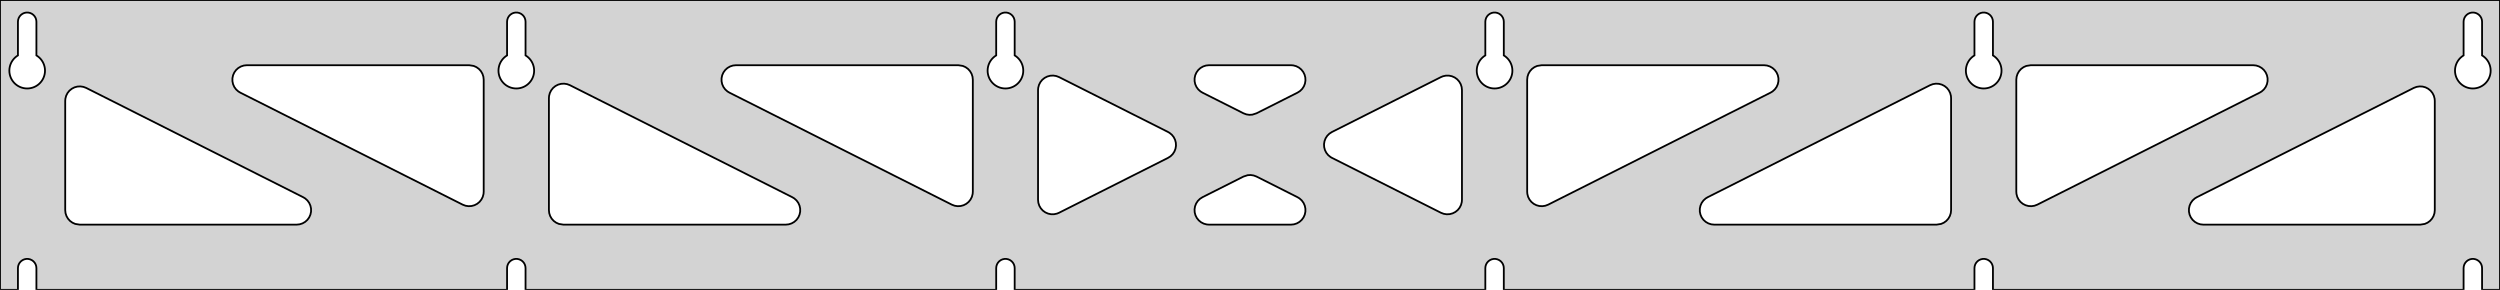 <?xml version="1.0" standalone="no"?>
<!DOCTYPE svg PUBLIC "-//W3C//DTD SVG 1.1//EN" "http://www.w3.org/Graphics/SVG/1.1/DTD/svg11.dtd">
<svg width="690mm" height="80mm" viewBox="0 -80 690 80" xmlns="http://www.w3.org/2000/svg" version="1.1">
<title>OpenSCAD Model</title>
<path d="
M 690,-80 L 0,-80 L 0,-0 L 4.95,-0 L 4.95,-6 L 5.006,-6.53
 L 5.17,-7.037 L 5.437,-7.499 L 5.794,-7.895 L 6.225,-8.208 L 6.712,-8.425 L 7.233,-8.536
 L 7.767,-8.536 L 8.288,-8.425 L 8.775,-8.208 L 9.206,-7.895 L 9.563,-7.499 L 9.83,-7.037
 L 9.994,-6.53 L 10.05,-6 L 10.05,-0 L 139.95,-0 L 139.95,-6 L 140.006,-6.53
 L 140.17,-7.037 L 140.437,-7.499 L 140.794,-7.895 L 141.225,-8.208 L 141.712,-8.425 L 142.233,-8.536
 L 142.767,-8.536 L 143.288,-8.425 L 143.775,-8.208 L 144.206,-7.895 L 144.563,-7.499 L 144.83,-7.037
 L 144.994,-6.53 L 145.05,-6 L 145.05,-0 L 274.95,-0 L 274.95,-6 L 275.006,-6.53
 L 275.17,-7.037 L 275.437,-7.499 L 275.794,-7.895 L 276.225,-8.208 L 276.712,-8.425 L 277.233,-8.536
 L 277.767,-8.536 L 278.288,-8.425 L 278.775,-8.208 L 279.206,-7.895 L 279.563,-7.499 L 279.83,-7.037
 L 279.994,-6.53 L 280.05,-6 L 280.05,-0 L 409.95,-0 L 409.95,-6 L 410.006,-6.53
 L 410.17,-7.037 L 410.437,-7.499 L 410.794,-7.895 L 411.225,-8.208 L 411.712,-8.425 L 412.233,-8.536
 L 412.767,-8.536 L 413.288,-8.425 L 413.775,-8.208 L 414.206,-7.895 L 414.563,-7.499 L 414.83,-7.037
 L 414.994,-6.53 L 415.05,-6 L 415.05,-0 L 544.95,-0 L 544.95,-6 L 545.006,-6.53
 L 545.17,-7.037 L 545.437,-7.499 L 545.794,-7.895 L 546.225,-8.208 L 546.712,-8.425 L 547.233,-8.536
 L 547.767,-8.536 L 548.288,-8.425 L 548.775,-8.208 L 549.206,-7.895 L 549.563,-7.499 L 549.83,-7.037
 L 549.994,-6.53 L 550.05,-6 L 550.05,-0 L 679.95,-0 L 679.95,-6 L 680.006,-6.53
 L 680.17,-7.037 L 680.437,-7.499 L 680.794,-7.895 L 681.225,-8.208 L 681.712,-8.425 L 682.233,-8.536
 L 682.767,-8.536 L 683.288,-8.425 L 683.775,-8.208 L 684.206,-7.895 L 684.563,-7.499 L 684.83,-7.037
 L 684.994,-6.53 L 685.05,-6 L 685.05,-0 L 690,-0 z
M 6.986,-55.607 L 6.477,-55.688 L 5.98,-55.821 L 5.499,-56.005 L 5.04,-56.239 L 4.608,-56.52
 L 4.208,-56.844 L 3.844,-57.208 L 3.52,-57.608 L 3.239,-58.04 L 3.005,-58.499 L 2.821,-58.98
 L 2.688,-59.477 L 2.607,-59.986 L 2.58,-60.5 L 2.607,-61.014 L 2.688,-61.523 L 2.821,-62.02
 L 3.005,-62.501 L 3.239,-62.96 L 3.52,-63.392 L 3.844,-63.792 L 4.208,-64.156 L 4.608,-64.48
 L 4.95,-64.702 L 4.95,-74 L 5.006,-74.53 L 5.17,-75.037 L 5.437,-75.499 L 5.794,-75.895
 L 6.225,-76.208 L 6.712,-76.425 L 7.233,-76.536 L 7.767,-76.536 L 8.288,-76.425 L 8.775,-76.208
 L 9.206,-75.895 L 9.563,-75.499 L 9.83,-75.037 L 9.994,-74.53 L 10.05,-74 L 10.05,-64.702
 L 10.392,-64.48 L 10.792,-64.156 L 11.156,-63.792 L 11.48,-63.392 L 11.761,-62.96 L 11.995,-62.501
 L 12.179,-62.02 L 12.312,-61.523 L 12.393,-61.014 L 12.42,-60.5 L 12.393,-59.986 L 12.312,-59.477
 L 12.179,-58.98 L 11.995,-58.499 L 11.761,-58.04 L 11.48,-57.608 L 11.156,-57.208 L 10.792,-56.844
 L 10.392,-56.52 L 9.96,-56.239 L 9.501,-56.005 L 9.02,-55.821 L 8.523,-55.688 L 8.014,-55.607
 L 7.5,-55.58 z
M 141.986,-55.607 L 141.477,-55.688 L 140.98,-55.821 L 140.499,-56.005 L 140.04,-56.239 L 139.608,-56.52
 L 139.208,-56.844 L 138.844,-57.208 L 138.52,-57.608 L 138.239,-58.04 L 138.005,-58.499 L 137.821,-58.98
 L 137.688,-59.477 L 137.607,-59.986 L 137.58,-60.5 L 137.607,-61.014 L 137.688,-61.523 L 137.821,-62.02
 L 138.005,-62.501 L 138.239,-62.96 L 138.52,-63.392 L 138.844,-63.792 L 139.208,-64.156 L 139.608,-64.48
 L 139.95,-64.702 L 139.95,-74 L 140.006,-74.53 L 140.17,-75.037 L 140.437,-75.499 L 140.794,-75.895
 L 141.225,-76.208 L 141.712,-76.425 L 142.233,-76.536 L 142.767,-76.536 L 143.288,-76.425 L 143.775,-76.208
 L 144.206,-75.895 L 144.563,-75.499 L 144.83,-75.037 L 144.994,-74.53 L 145.05,-74 L 145.05,-64.702
 L 145.392,-64.48 L 145.792,-64.156 L 146.156,-63.792 L 146.48,-63.392 L 146.761,-62.96 L 146.995,-62.501
 L 147.179,-62.02 L 147.312,-61.523 L 147.393,-61.014 L 147.42,-60.5 L 147.393,-59.986 L 147.312,-59.477
 L 147.179,-58.98 L 146.995,-58.499 L 146.761,-58.04 L 146.48,-57.608 L 146.156,-57.208 L 145.792,-56.844
 L 145.392,-56.52 L 144.96,-56.239 L 144.501,-56.005 L 144.02,-55.821 L 143.523,-55.688 L 143.014,-55.607
 L 142.5,-55.58 z
M 276.986,-55.607 L 276.477,-55.688 L 275.98,-55.821 L 275.499,-56.005 L 275.04,-56.239 L 274.608,-56.52
 L 274.208,-56.844 L 273.844,-57.208 L 273.52,-57.608 L 273.239,-58.04 L 273.005,-58.499 L 272.821,-58.98
 L 272.688,-59.477 L 272.607,-59.986 L 272.58,-60.5 L 272.607,-61.014 L 272.688,-61.523 L 272.821,-62.02
 L 273.005,-62.501 L 273.239,-62.96 L 273.52,-63.392 L 273.844,-63.792 L 274.208,-64.156 L 274.608,-64.48
 L 274.95,-64.702 L 274.95,-74 L 275.006,-74.53 L 275.17,-75.037 L 275.437,-75.499 L 275.794,-75.895
 L 276.225,-76.208 L 276.712,-76.425 L 277.233,-76.536 L 277.767,-76.536 L 278.288,-76.425 L 278.775,-76.208
 L 279.206,-75.895 L 279.563,-75.499 L 279.83,-75.037 L 279.994,-74.53 L 280.05,-74 L 280.05,-64.702
 L 280.392,-64.48 L 280.792,-64.156 L 281.156,-63.792 L 281.48,-63.392 L 281.761,-62.96 L 281.995,-62.501
 L 282.179,-62.02 L 282.312,-61.523 L 282.393,-61.014 L 282.42,-60.5 L 282.393,-59.986 L 282.312,-59.477
 L 282.179,-58.98 L 281.995,-58.499 L 281.761,-58.04 L 281.48,-57.608 L 281.156,-57.208 L 280.792,-56.844
 L 280.392,-56.52 L 279.96,-56.239 L 279.501,-56.005 L 279.02,-55.821 L 278.523,-55.688 L 278.014,-55.607
 L 277.5,-55.58 z
M 411.986,-55.607 L 411.477,-55.688 L 410.98,-55.821 L 410.499,-56.005 L 410.04,-56.239 L 409.608,-56.52
 L 409.208,-56.844 L 408.844,-57.208 L 408.52,-57.608 L 408.239,-58.04 L 408.005,-58.499 L 407.821,-58.98
 L 407.688,-59.477 L 407.607,-59.986 L 407.58,-60.5 L 407.607,-61.014 L 407.688,-61.523 L 407.821,-62.02
 L 408.005,-62.501 L 408.239,-62.96 L 408.52,-63.392 L 408.844,-63.792 L 409.208,-64.156 L 409.608,-64.48
 L 409.95,-64.702 L 409.95,-74 L 410.006,-74.53 L 410.17,-75.037 L 410.437,-75.499 L 410.794,-75.895
 L 411.225,-76.208 L 411.712,-76.425 L 412.233,-76.536 L 412.767,-76.536 L 413.288,-76.425 L 413.775,-76.208
 L 414.206,-75.895 L 414.563,-75.499 L 414.83,-75.037 L 414.994,-74.53 L 415.05,-74 L 415.05,-64.702
 L 415.392,-64.48 L 415.792,-64.156 L 416.156,-63.792 L 416.48,-63.392 L 416.761,-62.96 L 416.995,-62.501
 L 417.179,-62.02 L 417.312,-61.523 L 417.393,-61.014 L 417.42,-60.5 L 417.393,-59.986 L 417.312,-59.477
 L 417.179,-58.98 L 416.995,-58.499 L 416.761,-58.04 L 416.48,-57.608 L 416.156,-57.208 L 415.792,-56.844
 L 415.392,-56.52 L 414.96,-56.239 L 414.501,-56.005 L 414.02,-55.821 L 413.523,-55.688 L 413.014,-55.607
 L 412.5,-55.58 z
M 546.986,-55.607 L 546.477,-55.688 L 545.98,-55.821 L 545.499,-56.005 L 545.04,-56.239 L 544.608,-56.52
 L 544.208,-56.844 L 543.844,-57.208 L 543.52,-57.608 L 543.239,-58.04 L 543.005,-58.499 L 542.821,-58.98
 L 542.688,-59.477 L 542.607,-59.986 L 542.58,-60.5 L 542.607,-61.014 L 542.688,-61.523 L 542.821,-62.02
 L 543.005,-62.501 L 543.239,-62.96 L 543.52,-63.392 L 543.844,-63.792 L 544.208,-64.156 L 544.608,-64.48
 L 544.95,-64.702 L 544.95,-74 L 545.006,-74.53 L 545.17,-75.037 L 545.437,-75.499 L 545.794,-75.895
 L 546.225,-76.208 L 546.712,-76.425 L 547.233,-76.536 L 547.767,-76.536 L 548.288,-76.425 L 548.775,-76.208
 L 549.206,-75.895 L 549.563,-75.499 L 549.83,-75.037 L 549.994,-74.53 L 550.05,-74 L 550.05,-64.702
 L 550.392,-64.48 L 550.792,-64.156 L 551.156,-63.792 L 551.48,-63.392 L 551.761,-62.96 L 551.995,-62.501
 L 552.179,-62.02 L 552.312,-61.523 L 552.393,-61.014 L 552.42,-60.5 L 552.393,-59.986 L 552.312,-59.477
 L 552.179,-58.98 L 551.995,-58.499 L 551.761,-58.04 L 551.48,-57.608 L 551.156,-57.208 L 550.792,-56.844
 L 550.392,-56.52 L 549.96,-56.239 L 549.501,-56.005 L 549.02,-55.821 L 548.523,-55.688 L 548.014,-55.607
 L 547.5,-55.58 z
M 681.986,-55.607 L 681.477,-55.688 L 680.98,-55.821 L 680.499,-56.005 L 680.04,-56.239 L 679.608,-56.52
 L 679.208,-56.844 L 678.844,-57.208 L 678.52,-57.608 L 678.239,-58.04 L 678.005,-58.499 L 677.821,-58.98
 L 677.688,-59.477 L 677.607,-59.986 L 677.58,-60.5 L 677.607,-61.014 L 677.688,-61.523 L 677.821,-62.02
 L 678.005,-62.501 L 678.239,-62.96 L 678.52,-63.392 L 678.844,-63.792 L 679.208,-64.156 L 679.608,-64.48
 L 679.95,-64.702 L 679.95,-74 L 680.006,-74.53 L 680.17,-75.037 L 680.437,-75.499 L 680.794,-75.895
 L 681.225,-76.208 L 681.712,-76.425 L 682.233,-76.536 L 682.767,-76.536 L 683.288,-76.425 L 683.775,-76.208
 L 684.206,-75.895 L 684.563,-75.499 L 684.83,-75.037 L 684.994,-74.53 L 685.05,-74 L 685.05,-64.702
 L 685.392,-64.48 L 685.792,-64.156 L 686.156,-63.792 L 686.48,-63.392 L 686.761,-62.96 L 686.995,-62.501
 L 687.179,-62.02 L 687.312,-61.523 L 687.393,-61.014 L 687.42,-60.5 L 687.393,-59.986 L 687.312,-59.477
 L 687.179,-58.98 L 686.995,-58.499 L 686.761,-58.04 L 686.48,-57.608 L 686.156,-57.208 L 685.792,-56.844
 L 685.392,-56.52 L 684.96,-56.239 L 684.501,-56.005 L 684.02,-55.821 L 683.523,-55.688 L 683.014,-55.607
 L 682.5,-55.58 z
M 343.983,-48.434 L 343.201,-48.73 L 331.89,-54.428 L 331.338,-54.764 L 330.716,-55.324 L 330.225,-56
 L 329.885,-56.764 L 329.711,-57.582 L 329.711,-58.418 L 329.885,-59.236 L 330.225,-60 L 330.716,-60.676
 L 331.338,-61.236 L 332.062,-61.654 L 332.857,-61.913 L 333.689,-62 L 356.311,-62 L 356.955,-61.948
 L 357.762,-61.728 L 358.505,-61.345 L 359.152,-60.815 L 359.676,-60.163 L 360.052,-59.416 L 360.265,-58.607
 L 360.304,-57.772 L 360.17,-56.947 L 359.867,-56.167 L 359.408,-55.468 L 358.814,-54.88 L 358.11,-54.428
 L 346.799,-48.73 L 345.644,-48.355 L 344.809,-48.307 z
M 263.483,-23.219 L 262.701,-23.515 L 201.33,-54.428 L 200.779,-54.764 L 200.157,-55.324 L 199.666,-56
 L 199.326,-56.764 L 199.152,-57.582 L 199.152,-58.418 L 199.326,-59.236 L 199.666,-60 L 200.157,-60.676
 L 200.779,-61.236 L 201.503,-61.654 L 202.298,-61.913 L 203.13,-62 L 264.5,-62 L 265.736,-61.804
 L 266.5,-61.464 L 267.177,-60.973 L 267.736,-60.351 L 268.154,-59.627 L 268.413,-58.832 L 268.5,-58
 L 268.5,-27.088 L 268.454,-26.48 L 268.241,-25.671 L 267.865,-24.925 L 267.342,-24.272 L 266.694,-23.743
 L 265.951,-23.36 L 265.144,-23.14 L 264.309,-23.092 z
M 559.856,-23.14 L 559.049,-23.36 L 558.306,-23.743 L 557.658,-24.272 L 557.135,-24.925 L 556.759,-25.671
 L 556.546,-26.48 L 556.5,-27.088 L 556.5,-58 L 556.587,-58.832 L 556.846,-59.627 L 557.264,-60.351
 L 557.823,-60.973 L 558.5,-61.464 L 559.264,-61.804 L 560.5,-62 L 621.87,-62 L 622.702,-61.913
 L 623.497,-61.654 L 624.221,-61.236 L 624.843,-60.676 L 625.334,-60 L 625.674,-59.236 L 625.848,-58.418
 L 625.848,-57.582 L 625.674,-56.764 L 625.334,-56 L 624.843,-55.324 L 624.221,-54.764 L 623.67,-54.428
 L 562.299,-23.515 L 561.517,-23.219 L 560.691,-23.092 z
M 128.483,-23.219 L 127.701,-23.515 L 66.33,-54.428 L 65.779,-54.764 L 65.157,-55.324 L 64.666,-56
 L 64.326,-56.764 L 64.152,-57.582 L 64.152,-58.418 L 64.326,-59.236 L 64.666,-60 L 65.157,-60.676
 L 65.779,-61.236 L 66.503,-61.654 L 67.298,-61.913 L 68.13,-62 L 129.5,-62 L 130.736,-61.804
 L 131.5,-61.464 L 132.177,-60.973 L 132.736,-60.351 L 133.154,-59.627 L 133.413,-58.832 L 133.5,-58
 L 133.5,-27.088 L 133.454,-26.48 L 133.241,-25.671 L 132.865,-24.925 L 132.342,-24.272 L 131.694,-23.743
 L 130.951,-23.36 L 130.144,-23.14 L 129.309,-23.092 z
M 424.856,-23.14 L 424.049,-23.36 L 423.306,-23.743 L 422.658,-24.272 L 422.135,-24.925 L 421.759,-25.671
 L 421.546,-26.48 L 421.5,-27.088 L 421.5,-58 L 421.587,-58.832 L 421.846,-59.627 L 422.264,-60.351
 L 422.823,-60.973 L 423.5,-61.464 L 424.264,-61.804 L 425.5,-62 L 486.87,-62 L 487.702,-61.913
 L 488.497,-61.654 L 489.221,-61.236 L 489.843,-60.676 L 490.334,-60 L 490.674,-59.236 L 490.848,-58.418
 L 490.848,-57.582 L 490.674,-56.764 L 490.334,-56 L 489.843,-55.324 L 489.221,-54.764 L 488.67,-54.428
 L 427.299,-23.515 L 426.517,-23.219 L 425.691,-23.092 z
M 290.082,-20.873 L 289.264,-21.047 L 288.5,-21.387 L 287.823,-21.878 L 287.264,-22.5 L 286.846,-23.224
 L 286.587,-24.019 L 286.5,-24.851 L 286.5,-55.149 L 286.546,-55.757 L 286.759,-56.565 L 287.135,-57.312
 L 287.658,-57.965 L 288.306,-58.494 L 289.049,-58.877 L 289.856,-59.097 L 290.691,-59.145 L 291.517,-59.018
 L 292.299,-58.722 L 322.375,-43.572 L 322.77,-43.345 L 323.417,-42.815 L 323.94,-42.163 L 324.317,-41.416
 L 324.529,-40.607 L 324.569,-39.772 L 324.435,-38.947 L 324.131,-38.167 L 323.673,-37.468 L 323.079,-36.88
 L 322.375,-36.428 L 292.299,-21.278 L 291.736,-21.047 L 290.918,-20.873 z
M 398.483,-20.982 L 397.701,-21.278 L 367.625,-36.428 L 367.23,-36.655 L 366.583,-37.185 L 366.06,-37.837
 L 365.683,-38.584 L 365.471,-39.393 L 365.431,-40.228 L 365.565,-41.053 L 365.869,-41.833 L 366.327,-42.532
 L 366.921,-43.12 L 367.625,-43.572 L 397.701,-58.722 L 398.264,-58.953 L 399.082,-59.127 L 399.918,-59.127
 L 400.736,-58.953 L 401.5,-58.613 L 402.177,-58.122 L 402.736,-57.5 L 403.154,-56.776 L 403.413,-55.981
 L 403.5,-55.149 L 403.5,-24.851 L 403.454,-24.243 L 403.241,-23.435 L 402.865,-22.688 L 402.342,-22.035
 L 401.694,-21.506 L 400.951,-21.123 L 400.144,-20.903 L 399.309,-20.855 z
M 155.5,-18 L 154.264,-18.196 L 153.5,-18.536 L 152.823,-19.027 L 152.264,-19.649 L 151.846,-20.373
 L 151.587,-21.168 L 151.5,-22 L 151.5,-52.912 L 151.546,-53.52 L 151.759,-54.328 L 152.135,-55.075
 L 152.658,-55.728 L 153.306,-56.257 L 154.049,-56.64 L 154.856,-56.86 L 155.691,-56.908 L 156.517,-56.781
 L 157.299,-56.485 L 218.67,-25.572 L 219.221,-25.236 L 219.843,-24.677 L 220.334,-24 L 220.674,-23.236
 L 220.848,-22.418 L 220.848,-21.582 L 220.674,-20.764 L 220.334,-20 L 219.843,-19.323 L 219.221,-18.764
 L 218.497,-18.346 L 217.702,-18.087 L 216.87,-18 z
M 473.13,-18 L 472.298,-18.087 L 471.503,-18.346 L 470.779,-18.764 L 470.157,-19.323 L 469.666,-20
 L 469.326,-20.764 L 469.152,-21.582 L 469.152,-22.418 L 469.326,-23.236 L 469.666,-24 L 470.157,-24.677
 L 470.779,-25.236 L 471.33,-25.572 L 532.701,-56.485 L 533.483,-56.781 L 534.309,-56.908 L 535.144,-56.86
 L 535.951,-56.64 L 536.694,-56.257 L 537.342,-55.728 L 537.865,-55.075 L 538.241,-54.328 L 538.454,-53.52
 L 538.5,-52.912 L 538.5,-22 L 538.413,-21.168 L 538.154,-20.373 L 537.736,-19.649 L 537.177,-19.027
 L 536.5,-18.536 L 535.736,-18.196 L 534.5,-18 z
M 22,-18 L 20.764,-18.196 L 20,-18.536 L 19.323,-19.027 L 18.764,-19.649 L 18.346,-20.373
 L 18.087,-21.168 L 18,-22 L 18,-52.157 L 18.046,-52.764 L 18.259,-53.573 L 18.635,-54.32
 L 19.159,-54.972 L 19.806,-55.501 L 20.549,-55.885 L 21.356,-56.105 L 22.191,-56.152 L 23.017,-56.025
 L 23.799,-55.729 L 83.67,-25.572 L 84.221,-25.236 L 84.843,-24.677 L 85.334,-24 L 85.674,-23.236
 L 85.848,-22.418 L 85.848,-21.582 L 85.674,-20.764 L 85.334,-20 L 84.843,-19.323 L 84.221,-18.764
 L 83.497,-18.346 L 82.702,-18.087 L 81.87,-18 z
M 608.13,-18 L 607.298,-18.087 L 606.503,-18.346 L 605.779,-18.764 L 605.157,-19.323 L 604.666,-20
 L 604.326,-20.764 L 604.152,-21.582 L 604.152,-22.418 L 604.326,-23.236 L 604.666,-24 L 605.157,-24.677
 L 605.779,-25.236 L 606.33,-25.572 L 666.201,-55.729 L 666.983,-56.025 L 667.809,-56.152 L 668.644,-56.105
 L 669.451,-55.885 L 670.194,-55.501 L 670.842,-54.972 L 671.365,-54.32 L 671.741,-53.573 L 671.954,-52.764
 L 672,-52.157 L 672,-22 L 671.913,-21.168 L 671.654,-20.373 L 671.236,-19.649 L 670.677,-19.027
 L 670,-18.536 L 669.236,-18.196 L 668,-18 z
M 333.689,-18 L 333.045,-18.052 L 332.238,-18.272 L 331.495,-18.655 L 330.848,-19.185 L 330.324,-19.837
 L 329.948,-20.584 L 329.735,-21.393 L 329.696,-22.228 L 329.83,-23.053 L 330.133,-23.832 L 330.592,-24.532
 L 331.186,-25.12 L 331.89,-25.572 L 343.201,-31.27 L 344.356,-31.645 L 345.191,-31.693 L 346.017,-31.566
 L 346.799,-31.27 L 358.11,-25.572 L 358.662,-25.236 L 359.284,-24.677 L 359.775,-24 L 360.115,-23.236
 L 360.289,-22.418 L 360.289,-21.582 L 360.115,-20.764 L 359.775,-20 L 359.284,-19.323 L 358.662,-18.764
 L 357.938,-18.346 L 357.143,-18.087 L 356.311,-18 z
" stroke="black" fill="lightgray" stroke-width="0.5"/>
</svg>
